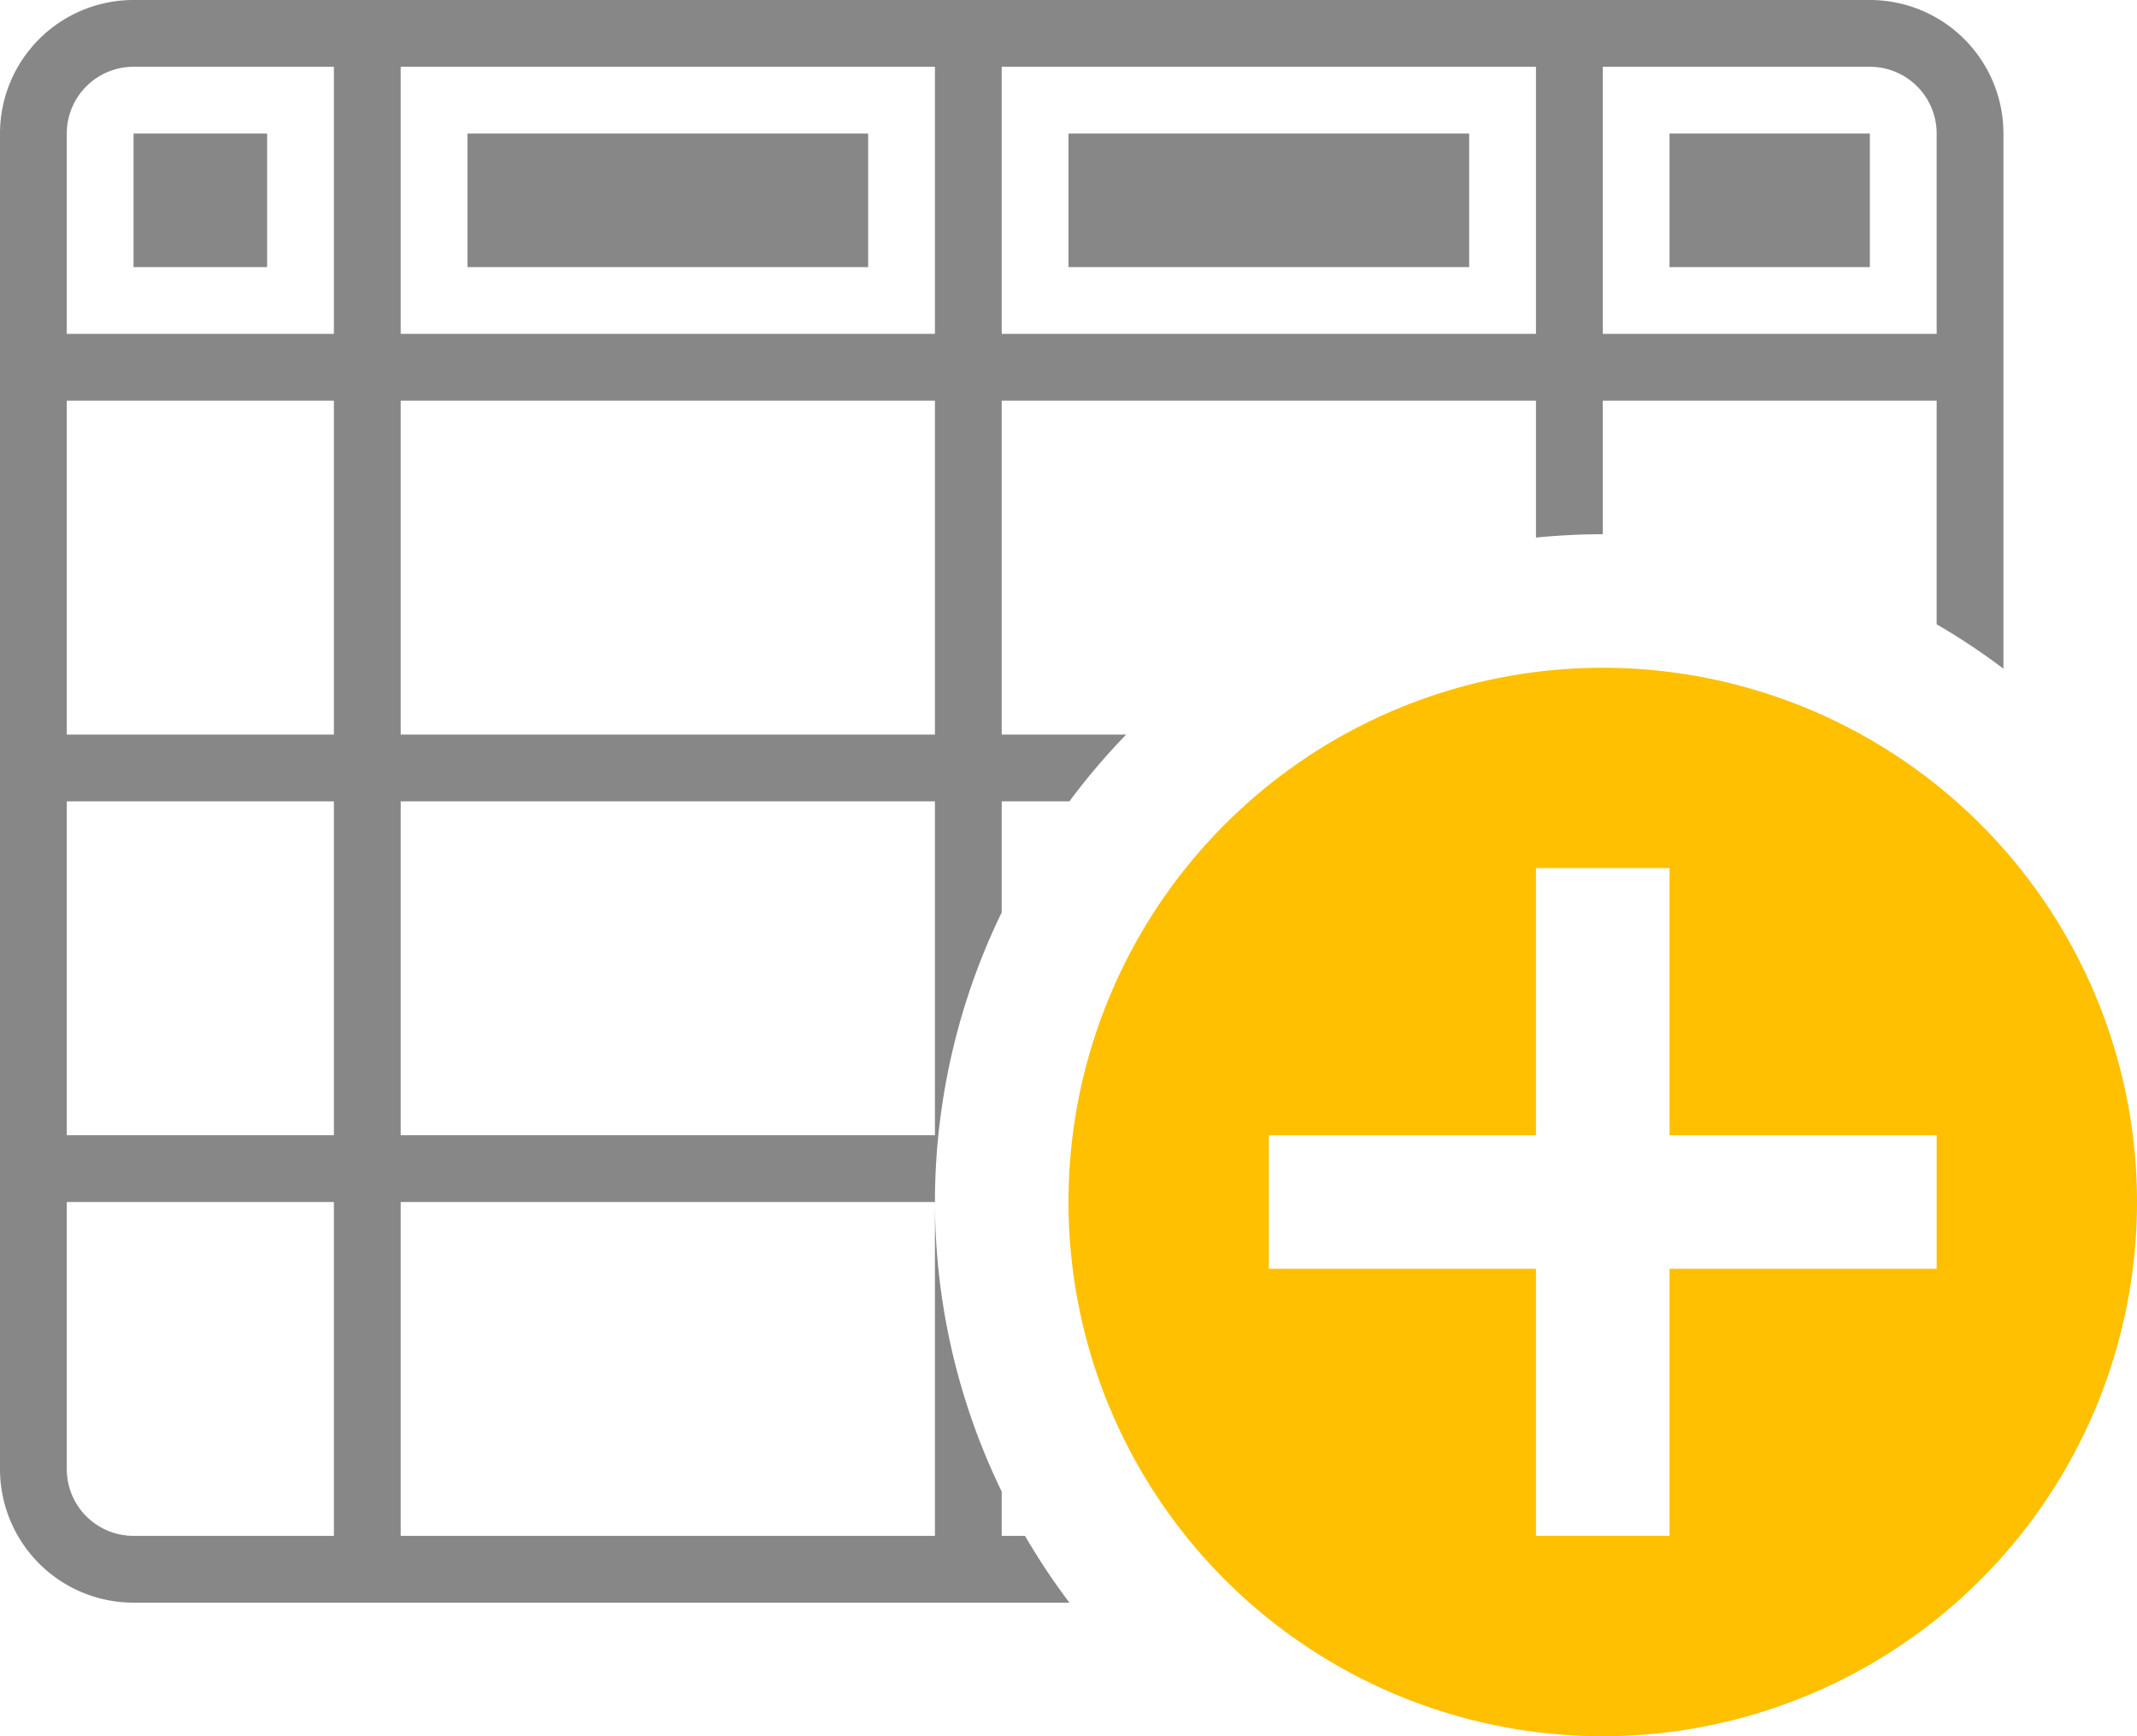 <svg xmlns="http://www.w3.org/2000/svg" width="32" height="26" viewBox="0 0 32 26">
  <g id="Group_4008" data-name="Group 4008" transform="translate(-2 -6)">
    <rect id="Rectangle_2781" data-name="Rectangle 2781" width="2" height="2" transform="translate(4 8)" fill="#878787"/>
    <rect id="Rectangle_2782" data-name="Rectangle 2782" width="6" height="2" transform="translate(9 8)" fill="#878787"/>
    <rect id="Rectangle_2783" data-name="Rectangle 2783" width="6" height="2" transform="translate(18 8)" fill="#878787"/>
    <rect id="Rectangle_2784" data-name="Rectangle 2784" width="3" height="2" transform="translate(27 8)" fill="#878787"/>
    <path id="Path_2682" data-name="Path 2682" d="M26,16a8,8,0,1,0,8,8A8,8,0,0,0,26,16Zm5,9H27v4H25V25H21V23h4V19h2v4h4Z" fill="#FFC001"/>
    <path id="Path_2683" data-name="Path 2683" d="M17.349,29H17v-.663A9.944,9.944,0,0,1,16,24v5H8V24h8a9.944,9.944,0,0,1,1-4.337V18h1.014a10.018,10.018,0,0,1,.85-1H17V12h8v2.05c.329-.032.662-.05,1-.05V12h5v3.349a9.858,9.858,0,0,1,1,.665V8a2,2,0,0,0-2-2H4A2,2,0,0,0,2,8V28a2,2,0,0,0,2,2H18.014A9.858,9.858,0,0,1,17.349,29ZM26,7h4a1,1,0,0,1,1,1v3H26ZM17,7h8v4H17ZM8,7h8v4H8Zm0,5h8v5H8Zm0,6h8v5H8ZM7,29H4a1,1,0,0,1-1-1V24H7Zm0-6H3V18H7Zm0-6H3V12H7Zm0-6H3V8A1,1,0,0,1,4,7H7Z" fill="#878787"/>
  </g>
</svg>
